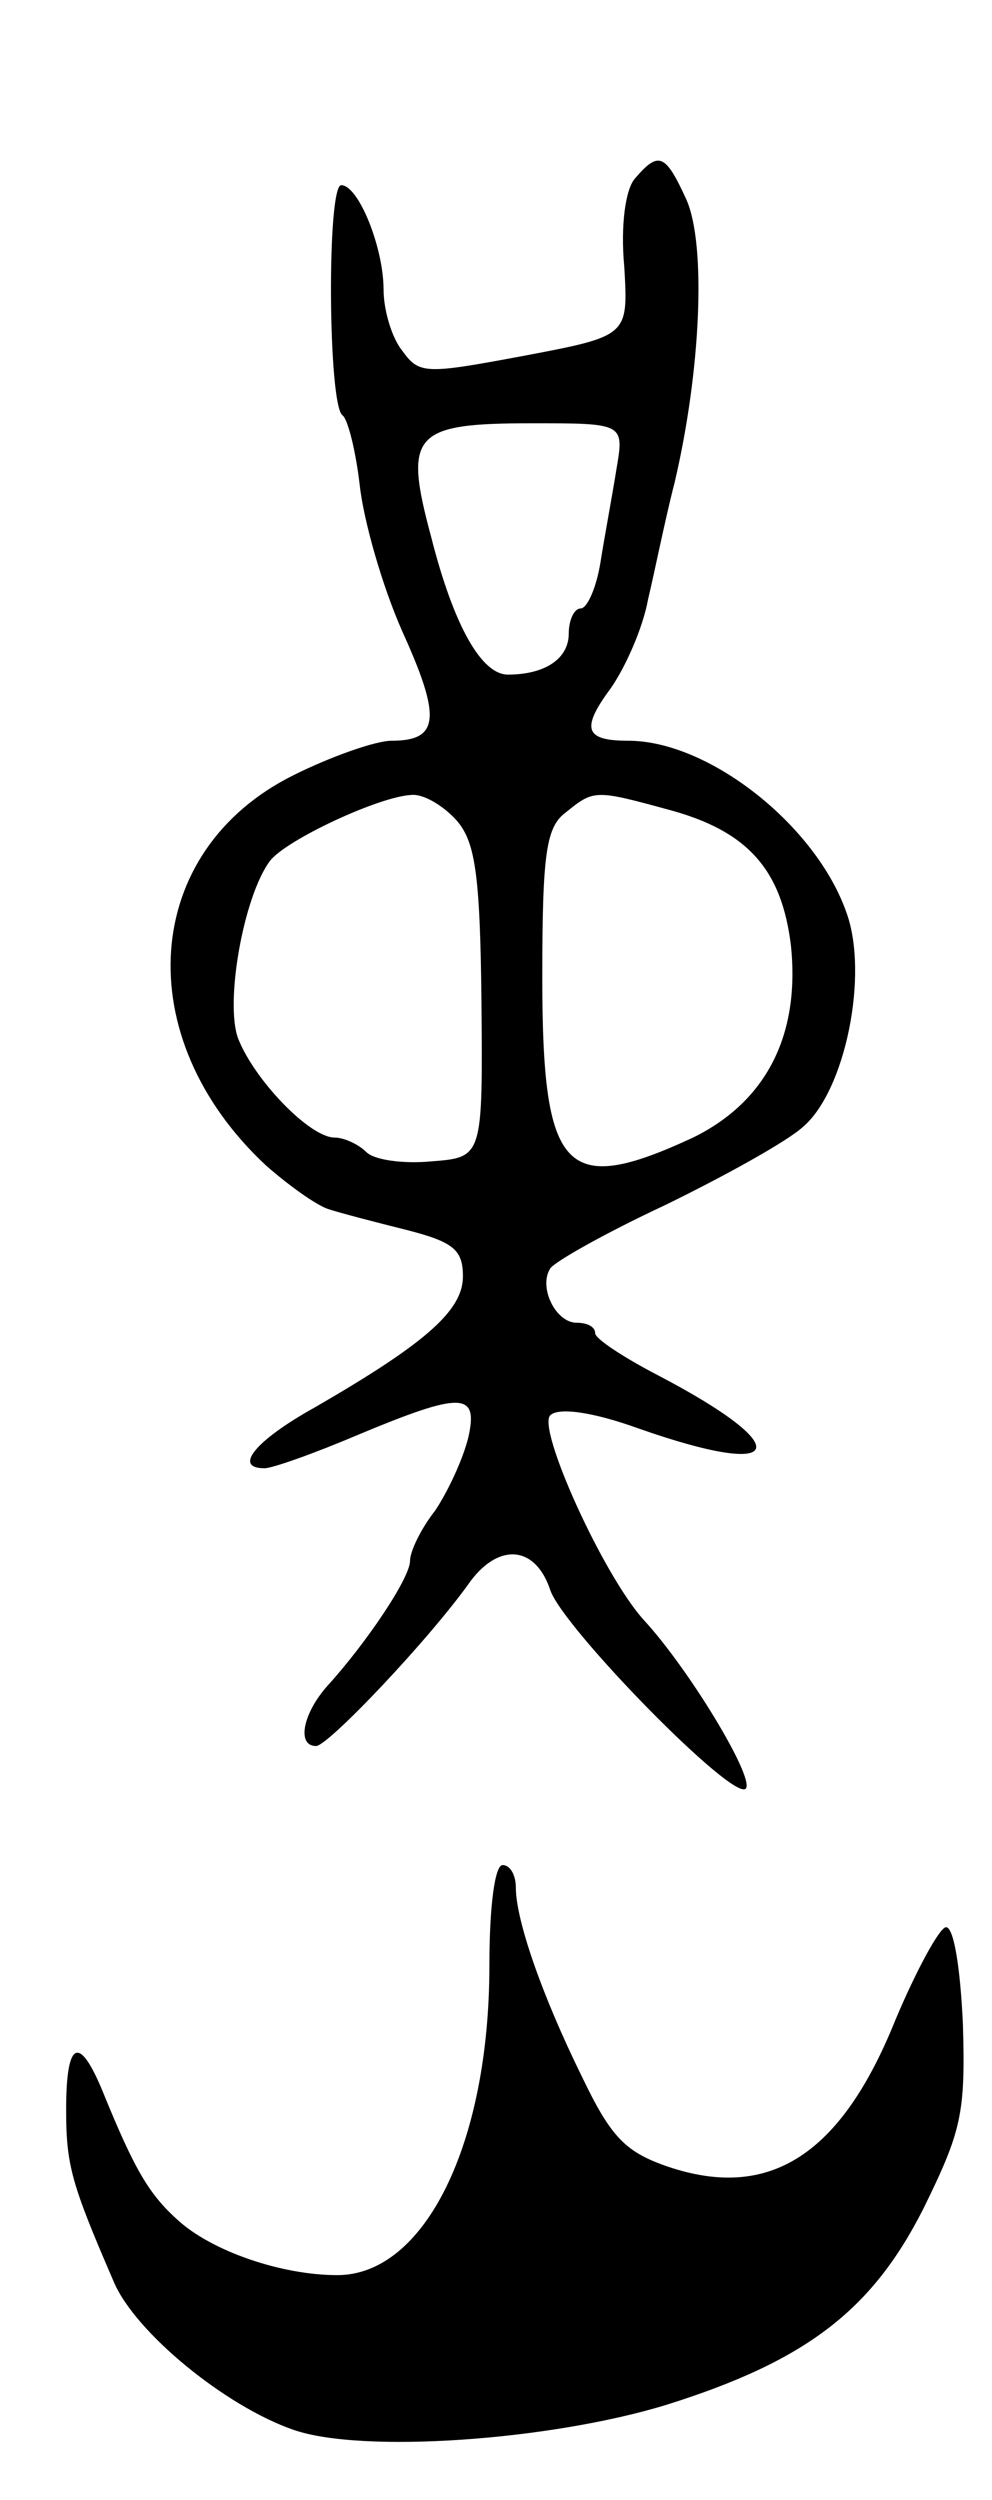 <svg version="1.0" xmlns="http://www.w3.org/2000/svg"
 width="75pt" height="189pt" viewBox="0 0 75 189"
 preserveAspectRatio="xMidYMid meet">
<g transform="translate(0,189) scale(0.1,-0.1)"
fill="#000000" stroke="none">
<path d="M480 1755 c-7 -8 -11 -35 -8 -67 3 -52 3 -52 -76 -67 -75 -14 -79
-14 -92 4 -8 10 -14 31 -14 46 0 32 -19 79 -32 79 -11 0 -10 -167 1 -174 4 -3
10 -27 13 -53 3 -27 17 -76 32 -110 30 -66 28 -83 -8 -83 -12 0 -46 -12 -74
-26 -115 -57 -125 -198 -21 -295 17 -15 38 -30 47 -33 9 -3 36 -10 60 -16 35
-9 42 -15 42 -35 0 -26 -29 -51 -112 -99 -45 -25 -62 -46 -38 -46 6 0 37 11
70 25 79 33 92 33 84 -2 -4 -16 -15 -40 -25 -55 -11 -14 -19 -31 -19 -38 0
-13 -33 -62 -62 -94 -19 -21 -24 -46 -9 -46 9 0 86 81 117 125 22 29 49 26 60
-7 9 -28 140 -162 148 -150 6 9 -43 90 -77 127 -31 34 -81 145 -71 155 6 6 31
3 67 -10 111 -39 120 -15 15 40 -27 14 -48 28 -48 32 0 5 -6 8 -14 8 -16 0
-29 27 -20 41 3 5 42 27 87 48 45 22 92 48 104 59 32 27 50 115 33 162 -23 66
-104 130 -165 130 -33 0 -36 9 -13 40 11 16 24 45 28 67 5 21 13 61 20 88 20
85 24 180 9 214 -16 35 -21 37 -39 16z m-14 -220 c-3 -19 -9 -51 -12 -70 -3
-19 -10 -35 -15 -35 -5 0 -9 -9 -9 -19 0 -19 -18 -31 -46 -31 -20 0 -41 37
-58 104 -21 78 -14 86 76 86 70 0 70 0 64 -35z m-121 -265 c14 -16 18 -39 19
-137 1 -118 1 -118 -38 -121 -21 -2 -43 1 -49 7 -6 6 -17 11 -24 11 -19 0 -61
44 -73 75 -10 27 4 107 24 134 12 16 83 49 107 50 9 1 24 -8 34 -19z m160 8
c60 -16 86 -45 93 -103 7 -68 -19 -118 -74 -145 -97 -45 -114 -27 -114 121 0
95 3 114 18 125 21 17 22 17 77 2z"/>
<path d="M370 404 c0 -135 -49 -234 -115 -234 -42 0 -95 18 -121 42 -21 19
-32 37 -56 96 -18 44 -28 40 -28 -13 0 -42 4 -56 36 -130 16 -38 84 -94 136
-112 52 -18 194 -8 282 19 105 33 155 71 194 148 29 59 32 72 30 140 -2 43 -7
74 -13 73 -5 -1 -22 -32 -38 -70 -41 -102 -95 -137 -172 -111 -32 11 -43 22
-65 68 -31 63 -50 119 -50 143 0 9 -4 17 -10 17 -6 0 -10 -32 -10 -76z"/>
</g>
</svg>
